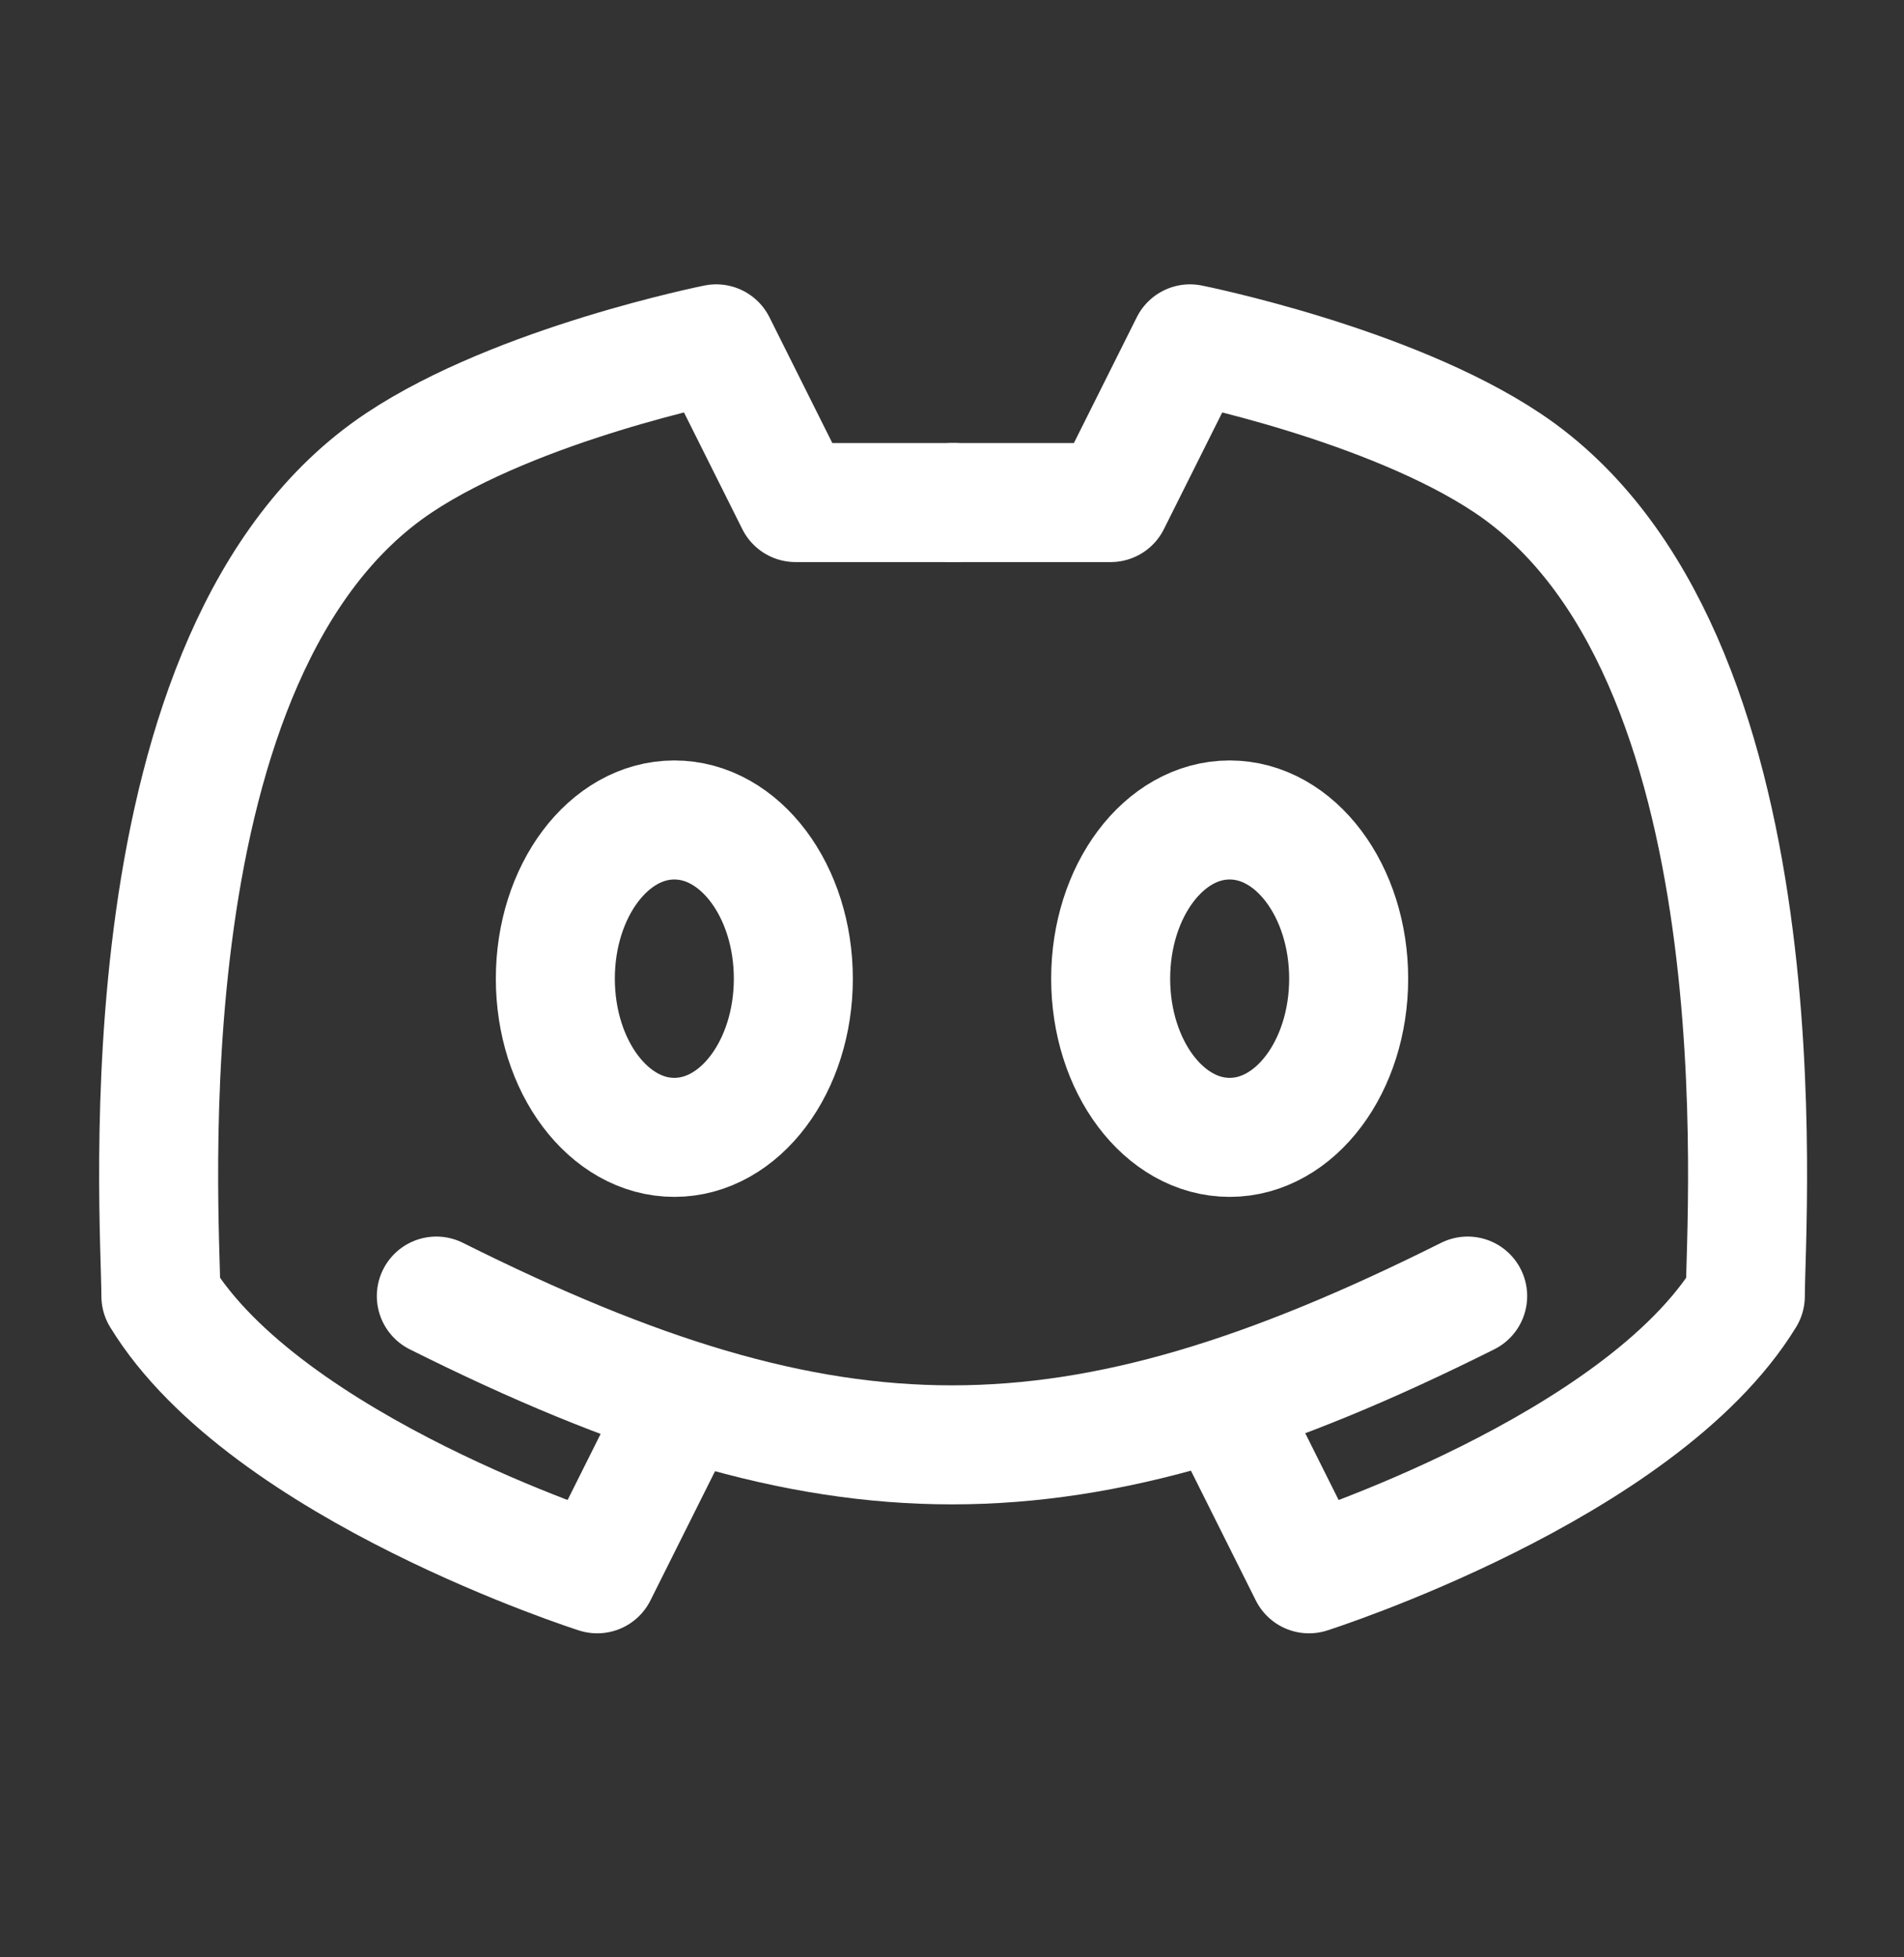 <svg width="36" height="37" viewBox="0 0 36 37" fill="none" xmlns="http://www.w3.org/2000/svg">
<rect x="0" y="0" width="36" height="37" fill="#333333" stroke="none"/>
<path d="M8.25 24.5C15.75 28.25 20.25 28.25 27.75 24.5" stroke="white" stroke-width="2.25" stroke-linecap="round" stroke-linejoin="round"/>
<path d="M23.25 26.75L24.75 29.75C24.75 29.75 31.006 27.758 33 24.5C33 23 33.795 12.28 28.5 8.75C26.25 7.25 22.5 6.5 22.5 6.5L21 9.5H18" stroke="white" stroke-width="2.25" stroke-linecap="round" stroke-linejoin="round"/>
<path d="M12.792 26.75L11.292 29.75C11.292 29.75 5.035 27.758 3.042 24.5C3.042 23 2.247 12.28 7.542 8.75C9.792 7.25 13.542 6.5 13.542 6.5L15.042 9.5H18.042" stroke="white" stroke-width="2.25" stroke-linecap="round" stroke-linejoin="round"/>
<path d="M12.75 21.5C11.508 21.5 10.5 20.157 10.5 18.5C10.5 16.843 11.508 15.5 12.75 15.5C13.992 15.5 15 16.843 15 18.5C15 20.157 13.992 21.5 12.75 21.5ZM23.25 21.5C22.008 21.5 21 20.157 21 18.5C21 16.843 22.008 15.5 23.25 15.5C24.492 15.5 25.5 16.843 25.5 18.5C25.5 20.157 24.492 21.5 23.25 21.5Z" stroke="white" stroke-width="2.25" stroke-linecap="round" stroke-linejoin="round"/>
</svg>
